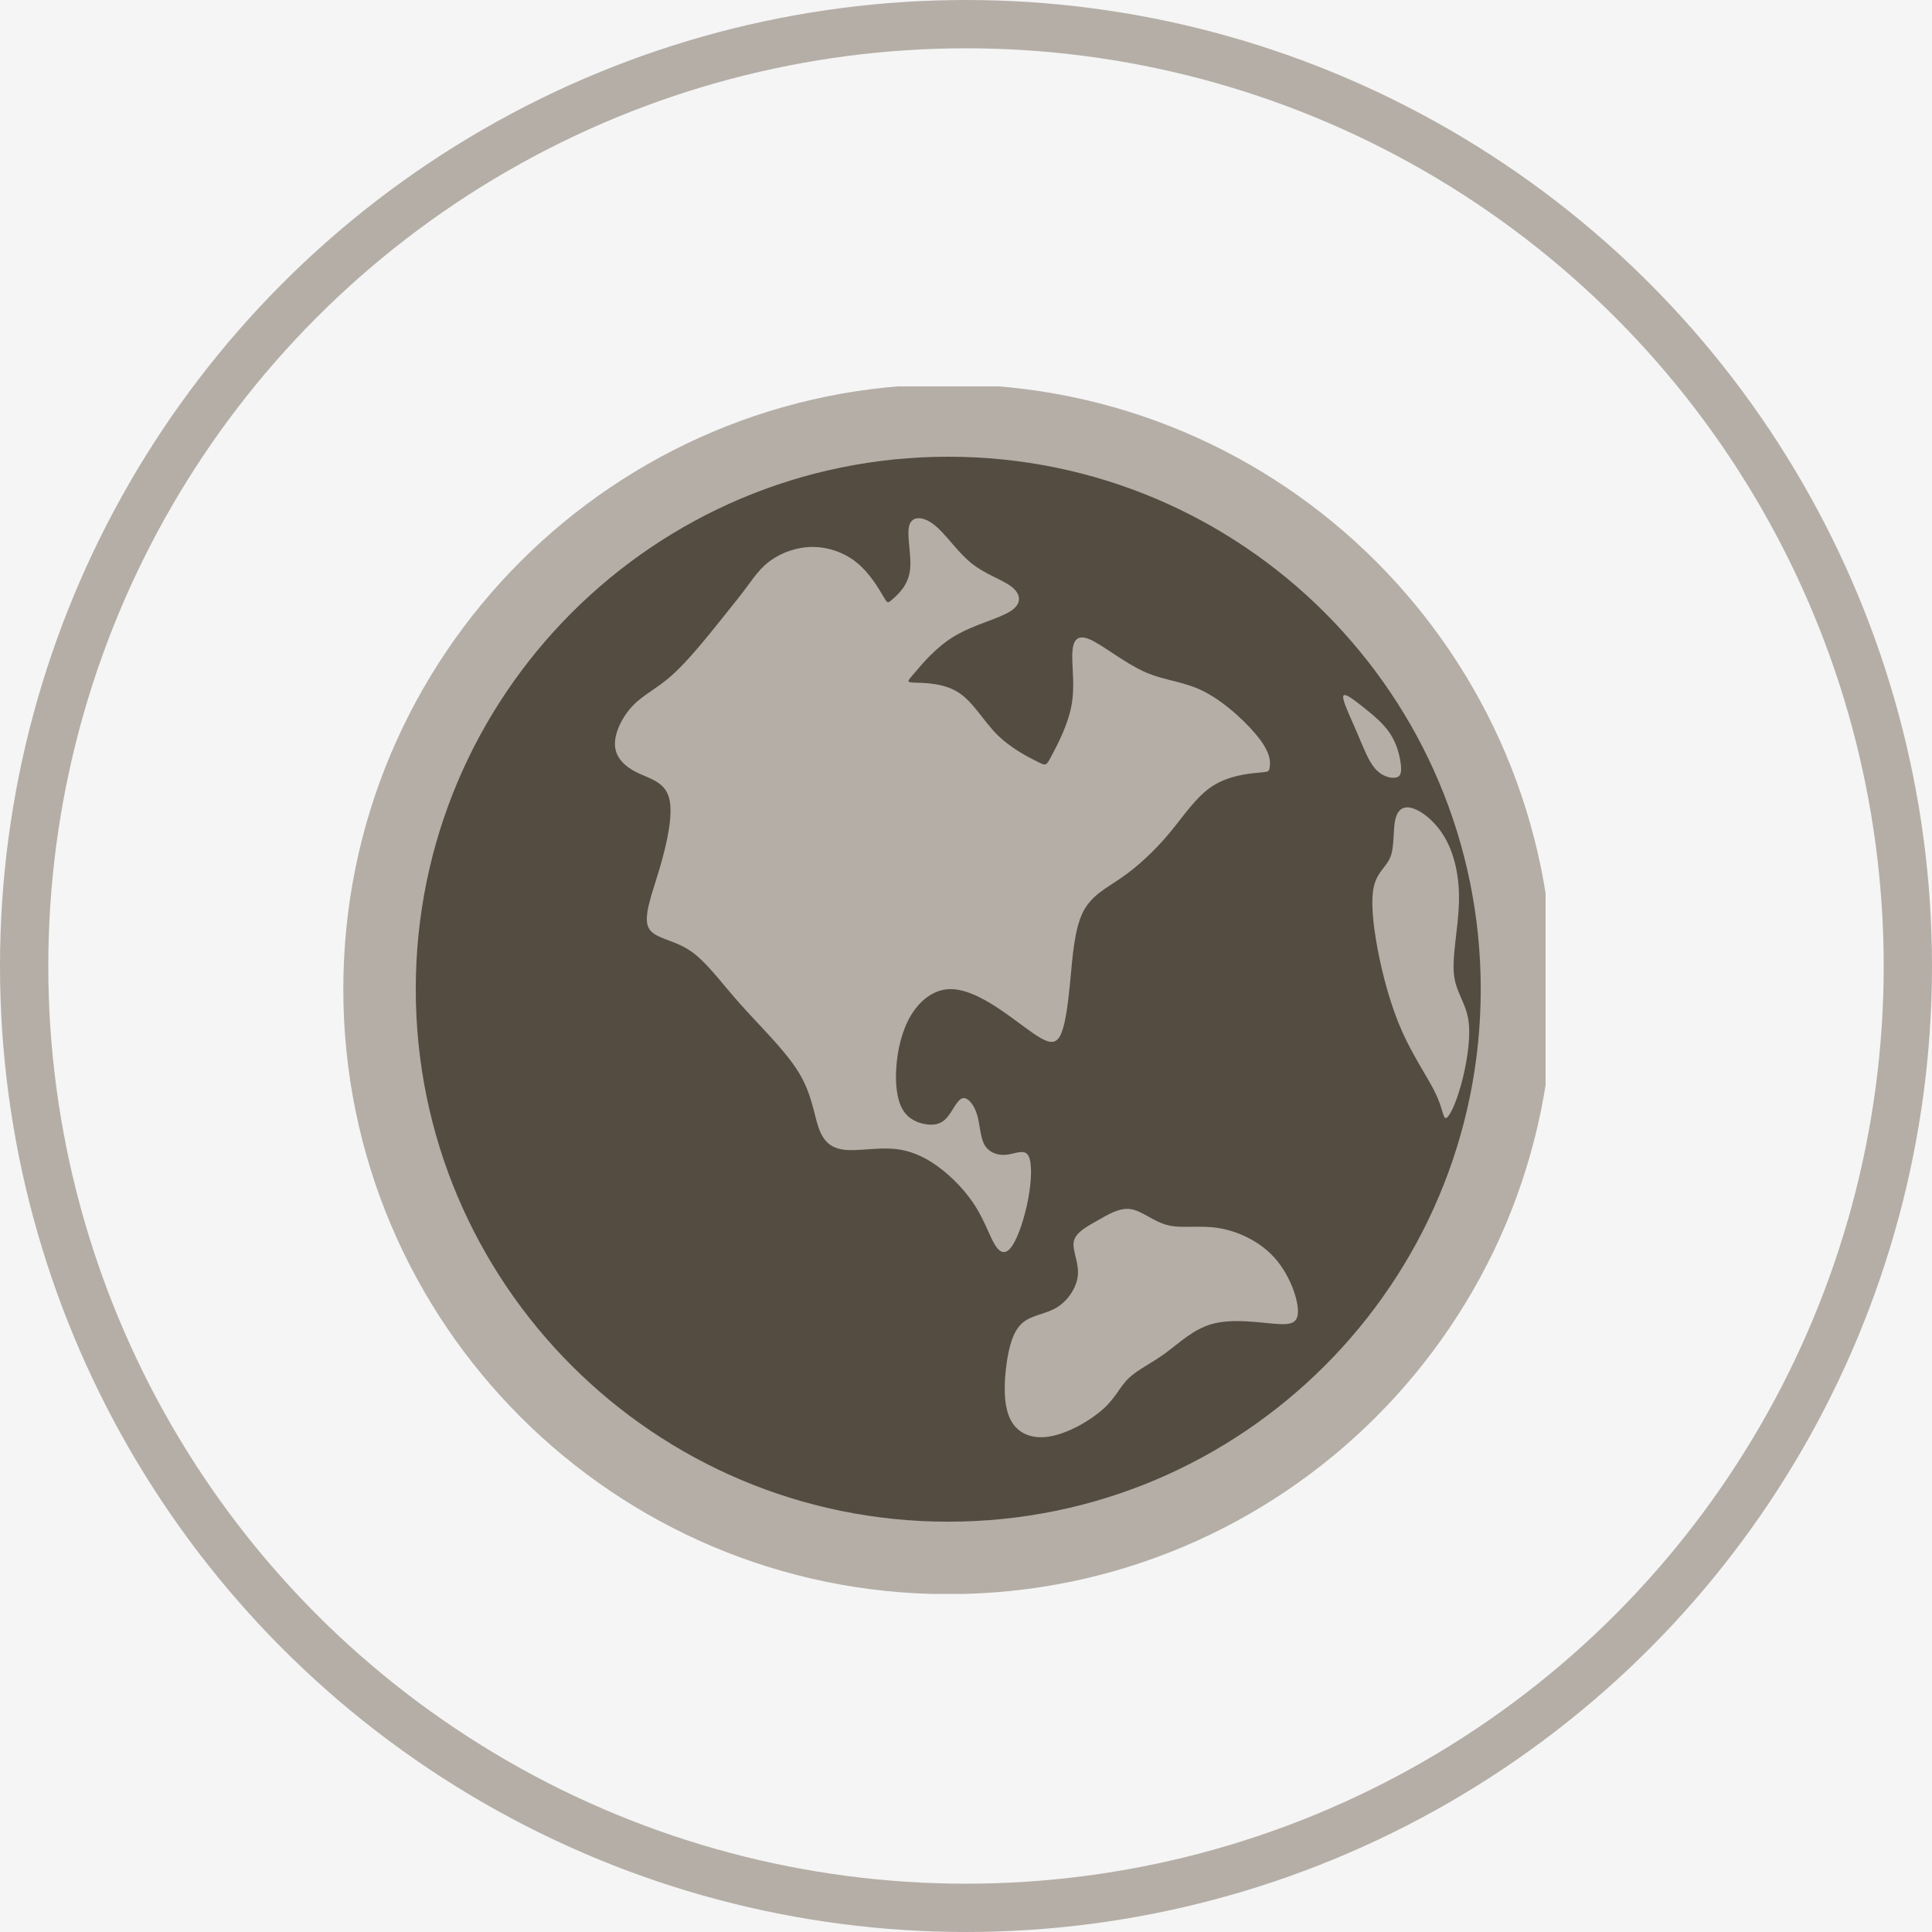 <svg width="40" height="40" viewBox="0 0 40 40" fill="none" xmlns="http://www.w3.org/2000/svg">
<rect width="40" height="40" fill="#F5F5F5"/>
<g clip-path="url(#clip0_0_1)">
<path d="M19.633 32.255C26.136 32.255 31.407 26.983 31.407 20.48C31.407 13.977 26.136 8.706 19.633 8.706C13.13 8.706 7.858 13.977 7.858 20.48C7.858 26.983 13.13 32.255 19.633 32.255Z" fill="#544C41" stroke="#B4AEA7" stroke-width="1.5" stroke-miterlimit="22.926"/>
<path fill-rule="evenodd" clip-rule="evenodd" d="M14.876 12.895C15.143 12.562 15.312 12.354 15.462 12.152C15.612 11.95 15.742 11.754 15.964 11.598C16.185 11.441 16.498 11.324 16.824 11.324C17.15 11.324 17.489 11.441 17.749 11.657C18.01 11.872 18.192 12.184 18.284 12.341C18.375 12.497 18.375 12.497 18.479 12.406C18.584 12.315 18.792 12.132 18.838 11.826C18.883 11.52 18.766 11.09 18.825 10.881C18.883 10.673 19.118 10.685 19.352 10.874C19.587 11.063 19.822 11.428 20.115 11.663C20.408 11.898 20.76 12.002 20.949 12.152C21.138 12.302 21.164 12.497 20.923 12.653C20.682 12.81 20.174 12.927 19.776 13.162C19.378 13.396 19.092 13.748 18.936 13.931C18.779 14.113 18.753 14.126 18.942 14.133C19.131 14.139 19.535 14.139 19.841 14.335C20.148 14.53 20.356 14.921 20.643 15.208C20.93 15.495 21.294 15.677 21.477 15.769C21.659 15.86 21.659 15.86 21.77 15.651C21.881 15.443 22.103 15.026 22.181 14.622C22.259 14.217 22.194 13.827 22.2 13.553C22.207 13.279 22.285 13.123 22.552 13.233C22.819 13.344 23.276 13.722 23.699 13.911C24.123 14.1 24.514 14.1 24.95 14.328C25.387 14.556 25.869 15.013 26.097 15.325C26.325 15.638 26.299 15.808 26.286 15.892C26.273 15.977 26.273 15.977 26.065 15.997C25.856 16.016 25.439 16.055 25.1 16.277C24.761 16.498 24.501 16.902 24.201 17.261C23.901 17.619 23.562 17.932 23.236 18.16C22.91 18.388 22.598 18.532 22.422 18.884C22.246 19.235 22.207 19.796 22.161 20.278C22.116 20.76 22.064 21.164 21.979 21.379C21.894 21.594 21.777 21.621 21.555 21.497C21.334 21.373 21.008 21.099 20.662 20.871C20.317 20.643 19.952 20.461 19.633 20.48C19.313 20.5 19.04 20.721 18.857 21.027C18.675 21.334 18.584 21.725 18.558 22.083C18.531 22.442 18.57 22.767 18.688 22.97C18.805 23.172 19.001 23.25 19.17 23.276C19.339 23.302 19.483 23.276 19.6 23.145C19.717 23.015 19.809 22.78 19.919 22.741C20.03 22.702 20.16 22.859 20.226 23.067C20.291 23.276 20.291 23.537 20.382 23.7C20.473 23.862 20.656 23.927 20.838 23.908C21.021 23.888 21.203 23.784 21.288 23.921C21.372 24.058 21.36 24.436 21.288 24.82C21.216 25.205 21.086 25.596 20.962 25.785C20.838 25.974 20.721 25.961 20.61 25.791C20.5 25.622 20.395 25.296 20.2 24.983C20.004 24.67 19.717 24.37 19.424 24.155C19.131 23.941 18.831 23.81 18.486 23.784C18.14 23.758 17.749 23.836 17.476 23.804C17.202 23.771 17.046 23.628 16.948 23.348C16.85 23.067 16.811 22.65 16.531 22.194C16.25 21.738 15.729 21.242 15.319 20.78C14.908 20.317 14.608 19.887 14.263 19.666C13.918 19.444 13.527 19.431 13.422 19.196C13.318 18.962 13.501 18.506 13.657 17.978C13.813 17.45 13.944 16.85 13.852 16.518C13.761 16.186 13.448 16.12 13.194 15.997C12.94 15.873 12.745 15.69 12.732 15.43C12.719 15.169 12.888 14.83 13.11 14.602C13.331 14.374 13.605 14.257 13.924 13.97C14.243 13.683 14.608 13.227 14.876 12.895Z" fill="#B4AEA7"/>
<path fill-rule="evenodd" clip-rule="evenodd" d="M22.233 25.7C22.194 25.882 22.337 26.13 22.317 26.391C22.298 26.651 22.115 26.925 21.881 27.069C21.646 27.212 21.359 27.225 21.17 27.388C20.981 27.551 20.89 27.863 20.838 28.248C20.786 28.633 20.773 29.089 20.916 29.382C21.06 29.675 21.359 29.805 21.737 29.74C22.115 29.675 22.571 29.414 22.839 29.173C23.106 28.932 23.184 28.711 23.367 28.535C23.549 28.359 23.836 28.229 24.122 28.02C24.409 27.811 24.696 27.525 25.087 27.414C25.478 27.303 25.973 27.368 26.319 27.401C26.664 27.433 26.86 27.433 26.872 27.179C26.886 26.925 26.716 26.417 26.403 26.058C26.09 25.7 25.634 25.491 25.23 25.426C24.826 25.361 24.474 25.439 24.181 25.367C23.888 25.296 23.653 25.074 23.419 25.035C23.184 24.996 22.95 25.14 22.721 25.27C22.493 25.4 22.272 25.517 22.233 25.7Z" fill="#B4AEA7"/>
<path fill-rule="evenodd" clip-rule="evenodd" d="M28.451 18.327C28.377 18.613 28.417 19.085 28.52 19.638C28.624 20.19 28.791 20.82 29.028 21.353C29.265 21.885 29.57 22.319 29.723 22.639C29.876 22.959 29.876 23.166 29.94 23.147C30.004 23.127 30.132 22.881 30.245 22.477C30.359 22.072 30.457 21.51 30.403 21.131C30.349 20.751 30.142 20.554 30.102 20.17C30.063 19.785 30.191 19.214 30.206 18.696C30.221 18.179 30.122 17.715 29.93 17.37C29.738 17.025 29.452 16.799 29.25 16.735C29.048 16.671 28.93 16.769 28.885 16.981C28.841 17.193 28.87 17.518 28.792 17.73C28.713 17.942 28.525 18.041 28.451 18.327Z" fill="#B4AEA7"/>
<path fill-rule="evenodd" clip-rule="evenodd" d="M28.216 14.634C28.421 14.797 28.644 14.977 28.786 15.196C28.927 15.414 28.987 15.671 29.004 15.839C29.021 16.006 28.996 16.083 28.893 16.1C28.79 16.117 28.61 16.075 28.469 15.912C28.327 15.749 28.224 15.466 28.091 15.157C27.959 14.849 27.796 14.514 27.809 14.42C27.821 14.326 28.01 14.471 28.216 14.634Z" fill="#B4AEA7"/>
</g>
<circle cx="20" cy="20" r="19.5" stroke="#B4AEA7"/>
<defs>
<clipPath id="clip0_0_1">
<rect width="25" height="25" fill="white" transform="translate(7 8)"/>
</clipPath>
</defs>
</svg>
